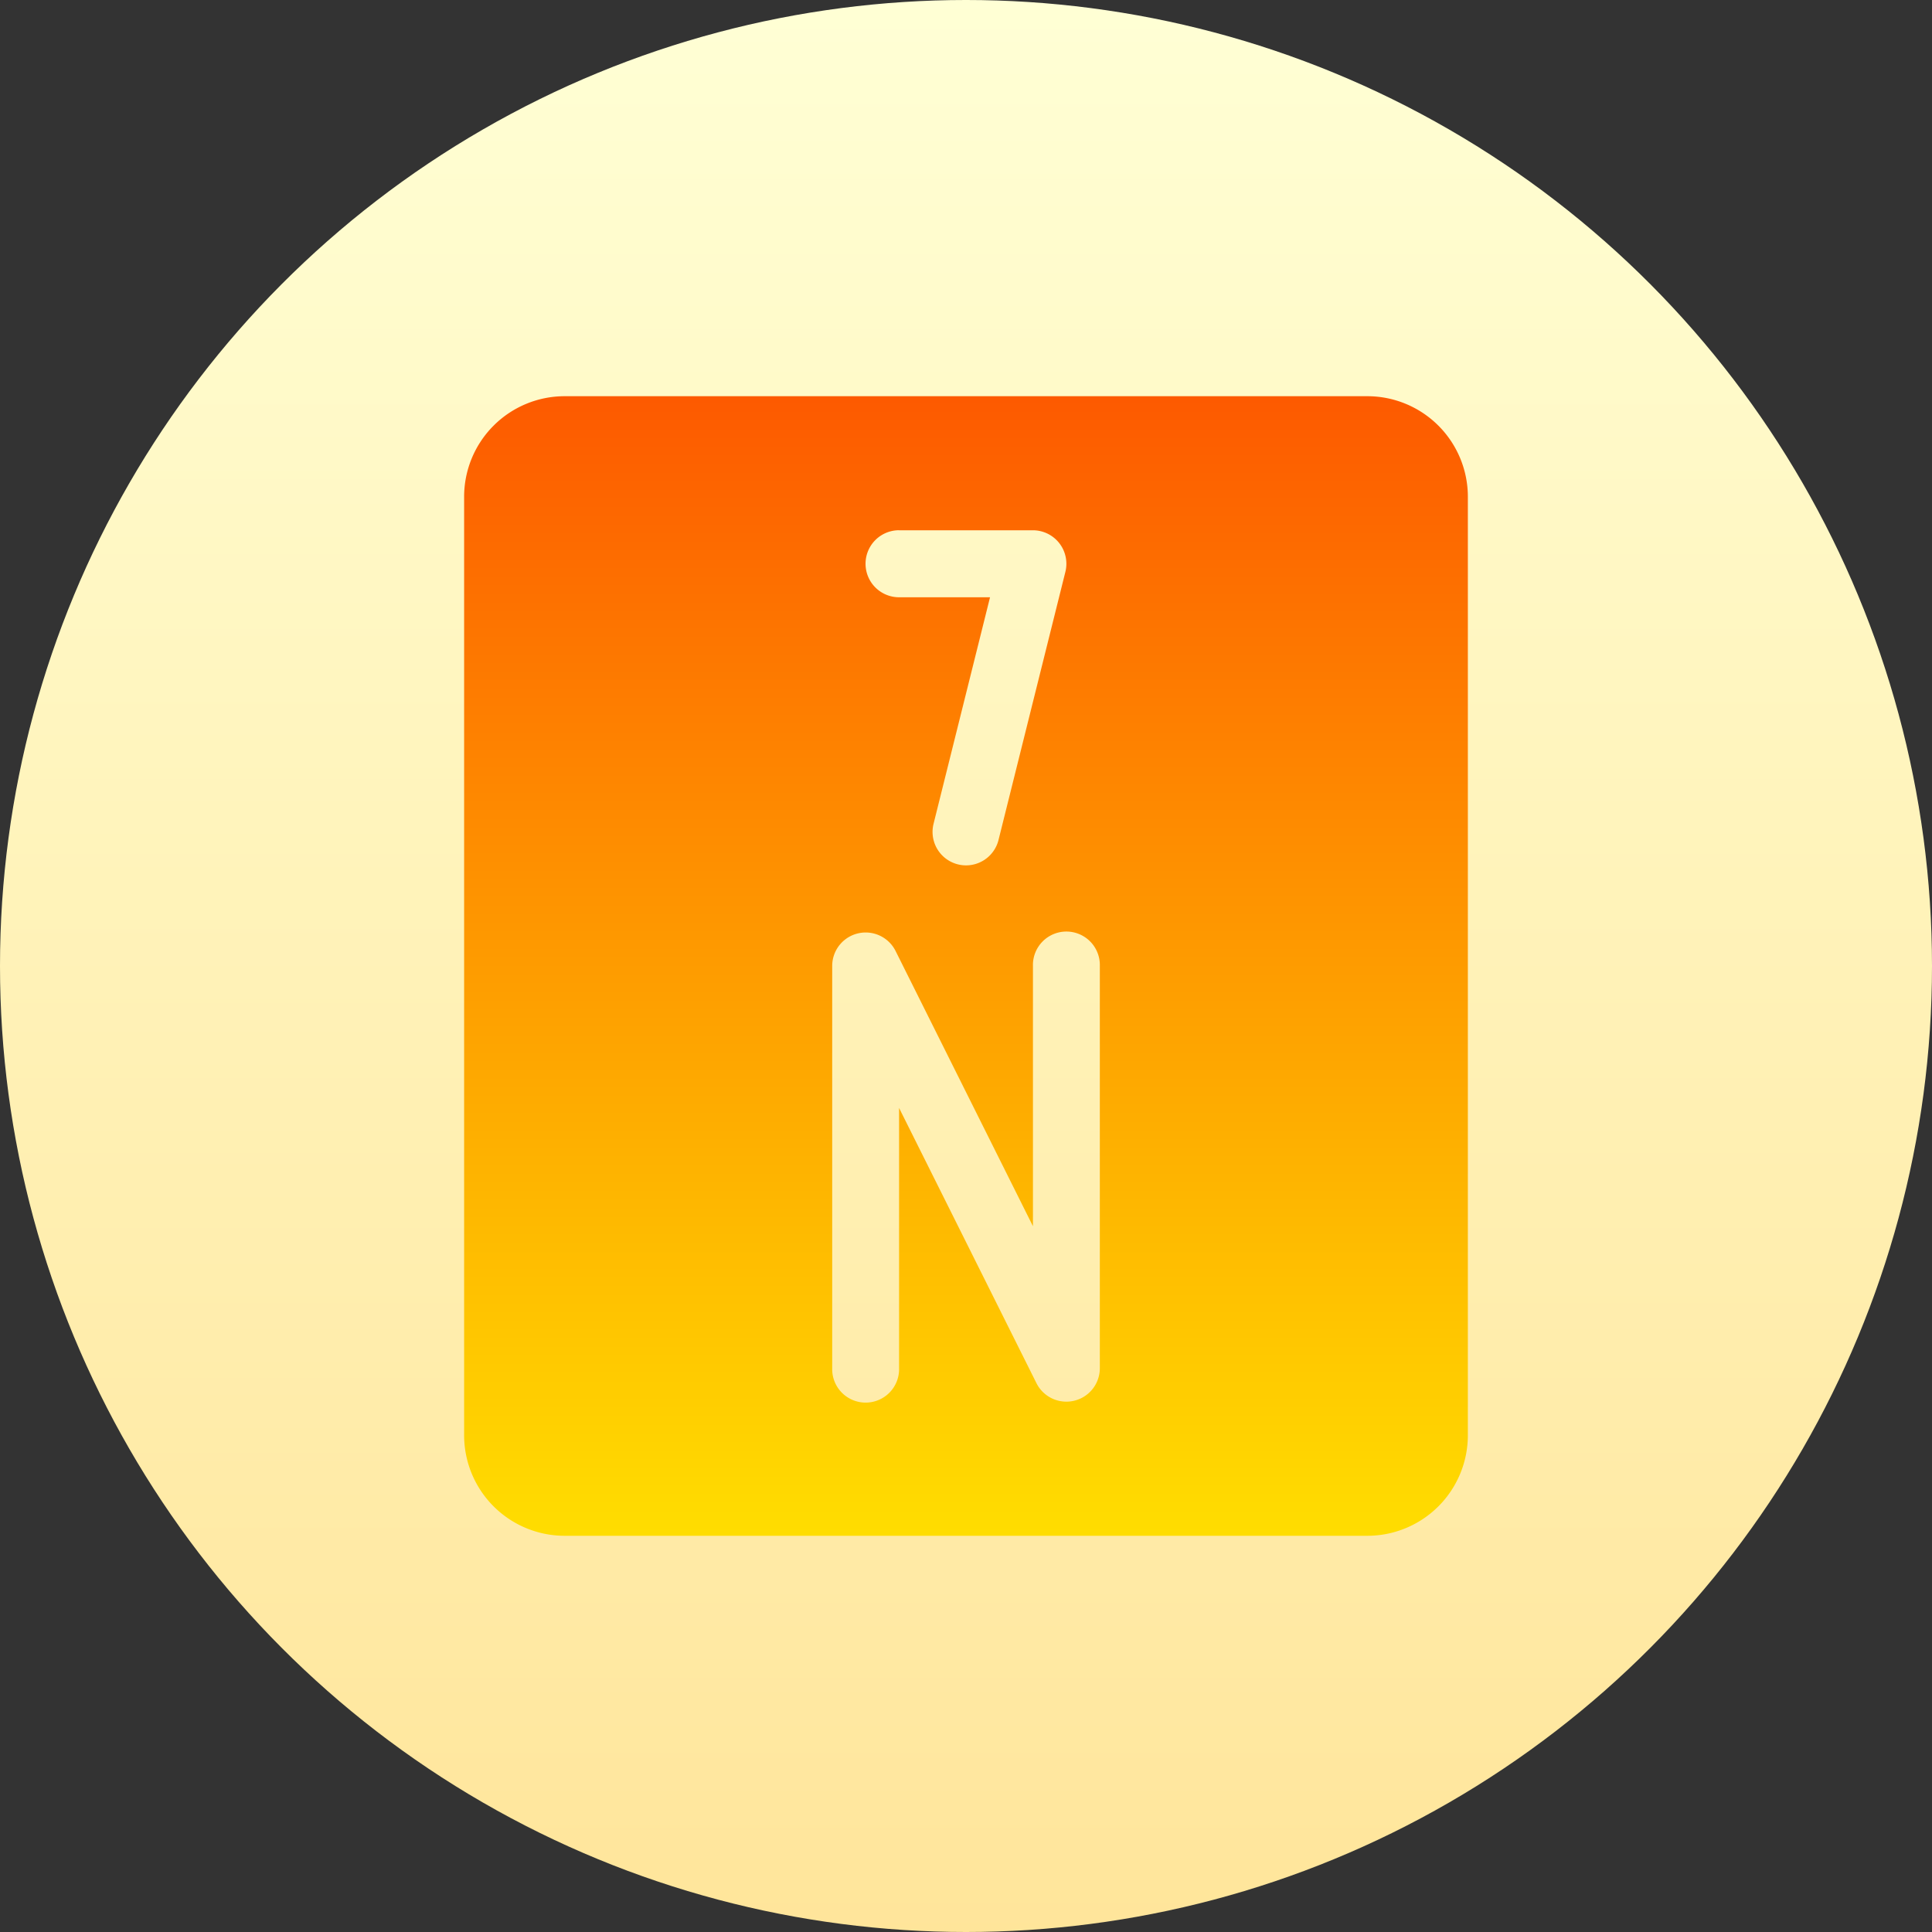 <svg id="nitrogen-2" xmlns="http://www.w3.org/2000/svg" xmlns:xlink="http://www.w3.org/1999/xlink" width="130" height="130" viewBox="0 0 130 130">
  <rect x="0" y="0" width="130" height="130" fill="#333333" stroke="none"/>
  <defs>
    <linearGradient id="linear-gradient" x1="0.5" y1="1" x2="0.5" gradientUnits="objectBoundingBox">
      <stop offset="0" stop-color="#ffe59a"/>
      <stop offset="1" stop-color="#ffffd5"/>
    </linearGradient>
    <linearGradient id="linear-gradient-2" x1="0.5" y1="1" x2="0.5" gradientUnits="objectBoundingBox">
      <stop offset="0" stop-color="#ffde00"/>
      <stop offset="1" stop-color="#fd5900"/>
    </linearGradient>
  </defs>
  <g id="Grupo_947996" data-name="Grupo 947996">
    <circle id="Elipse_7643" data-name="Elipse 7643" cx="65" cy="65" r="65" fill="url(#linear-gradient)"/>
  </g>
  <g id="Grupo_947998" data-name="Grupo 947998" transform="translate(31.23 26.66)">
    <g id="Grupo_947997" data-name="Grupo 947997">
      <path id="Trazado_721202" data-name="Trazado 721202" d="M183.785,105H129.754A6.767,6.767,0,0,0,123,111.766v63.148a6.767,6.767,0,0,0,6.754,6.766h54.031a6.767,6.767,0,0,0,6.754-6.766V111.766A6.767,6.767,0,0,0,183.785,105Zm-31.518,9.021h9.005a2.254,2.254,0,0,1,2.185,2.8l-4.5,18.042a2.252,2.252,0,1,1-4.37-1.093l3.8-15.241h-6.121a2.255,2.255,0,0,1,0-4.511ZM165.775,170.4a2.251,2.251,0,0,1-4.265,1.009l-9.243-18.518V170.4a2.251,2.251,0,1,1-4.5,0V143.34a2.251,2.251,0,0,1,4.265-1.009l9.243,18.518V143.34a2.251,2.251,0,1,1,4.5,0Z" transform="translate(-123 -105)" fill="url(#linear-gradient-2)"/>
    </g>
  </g>
</svg>
